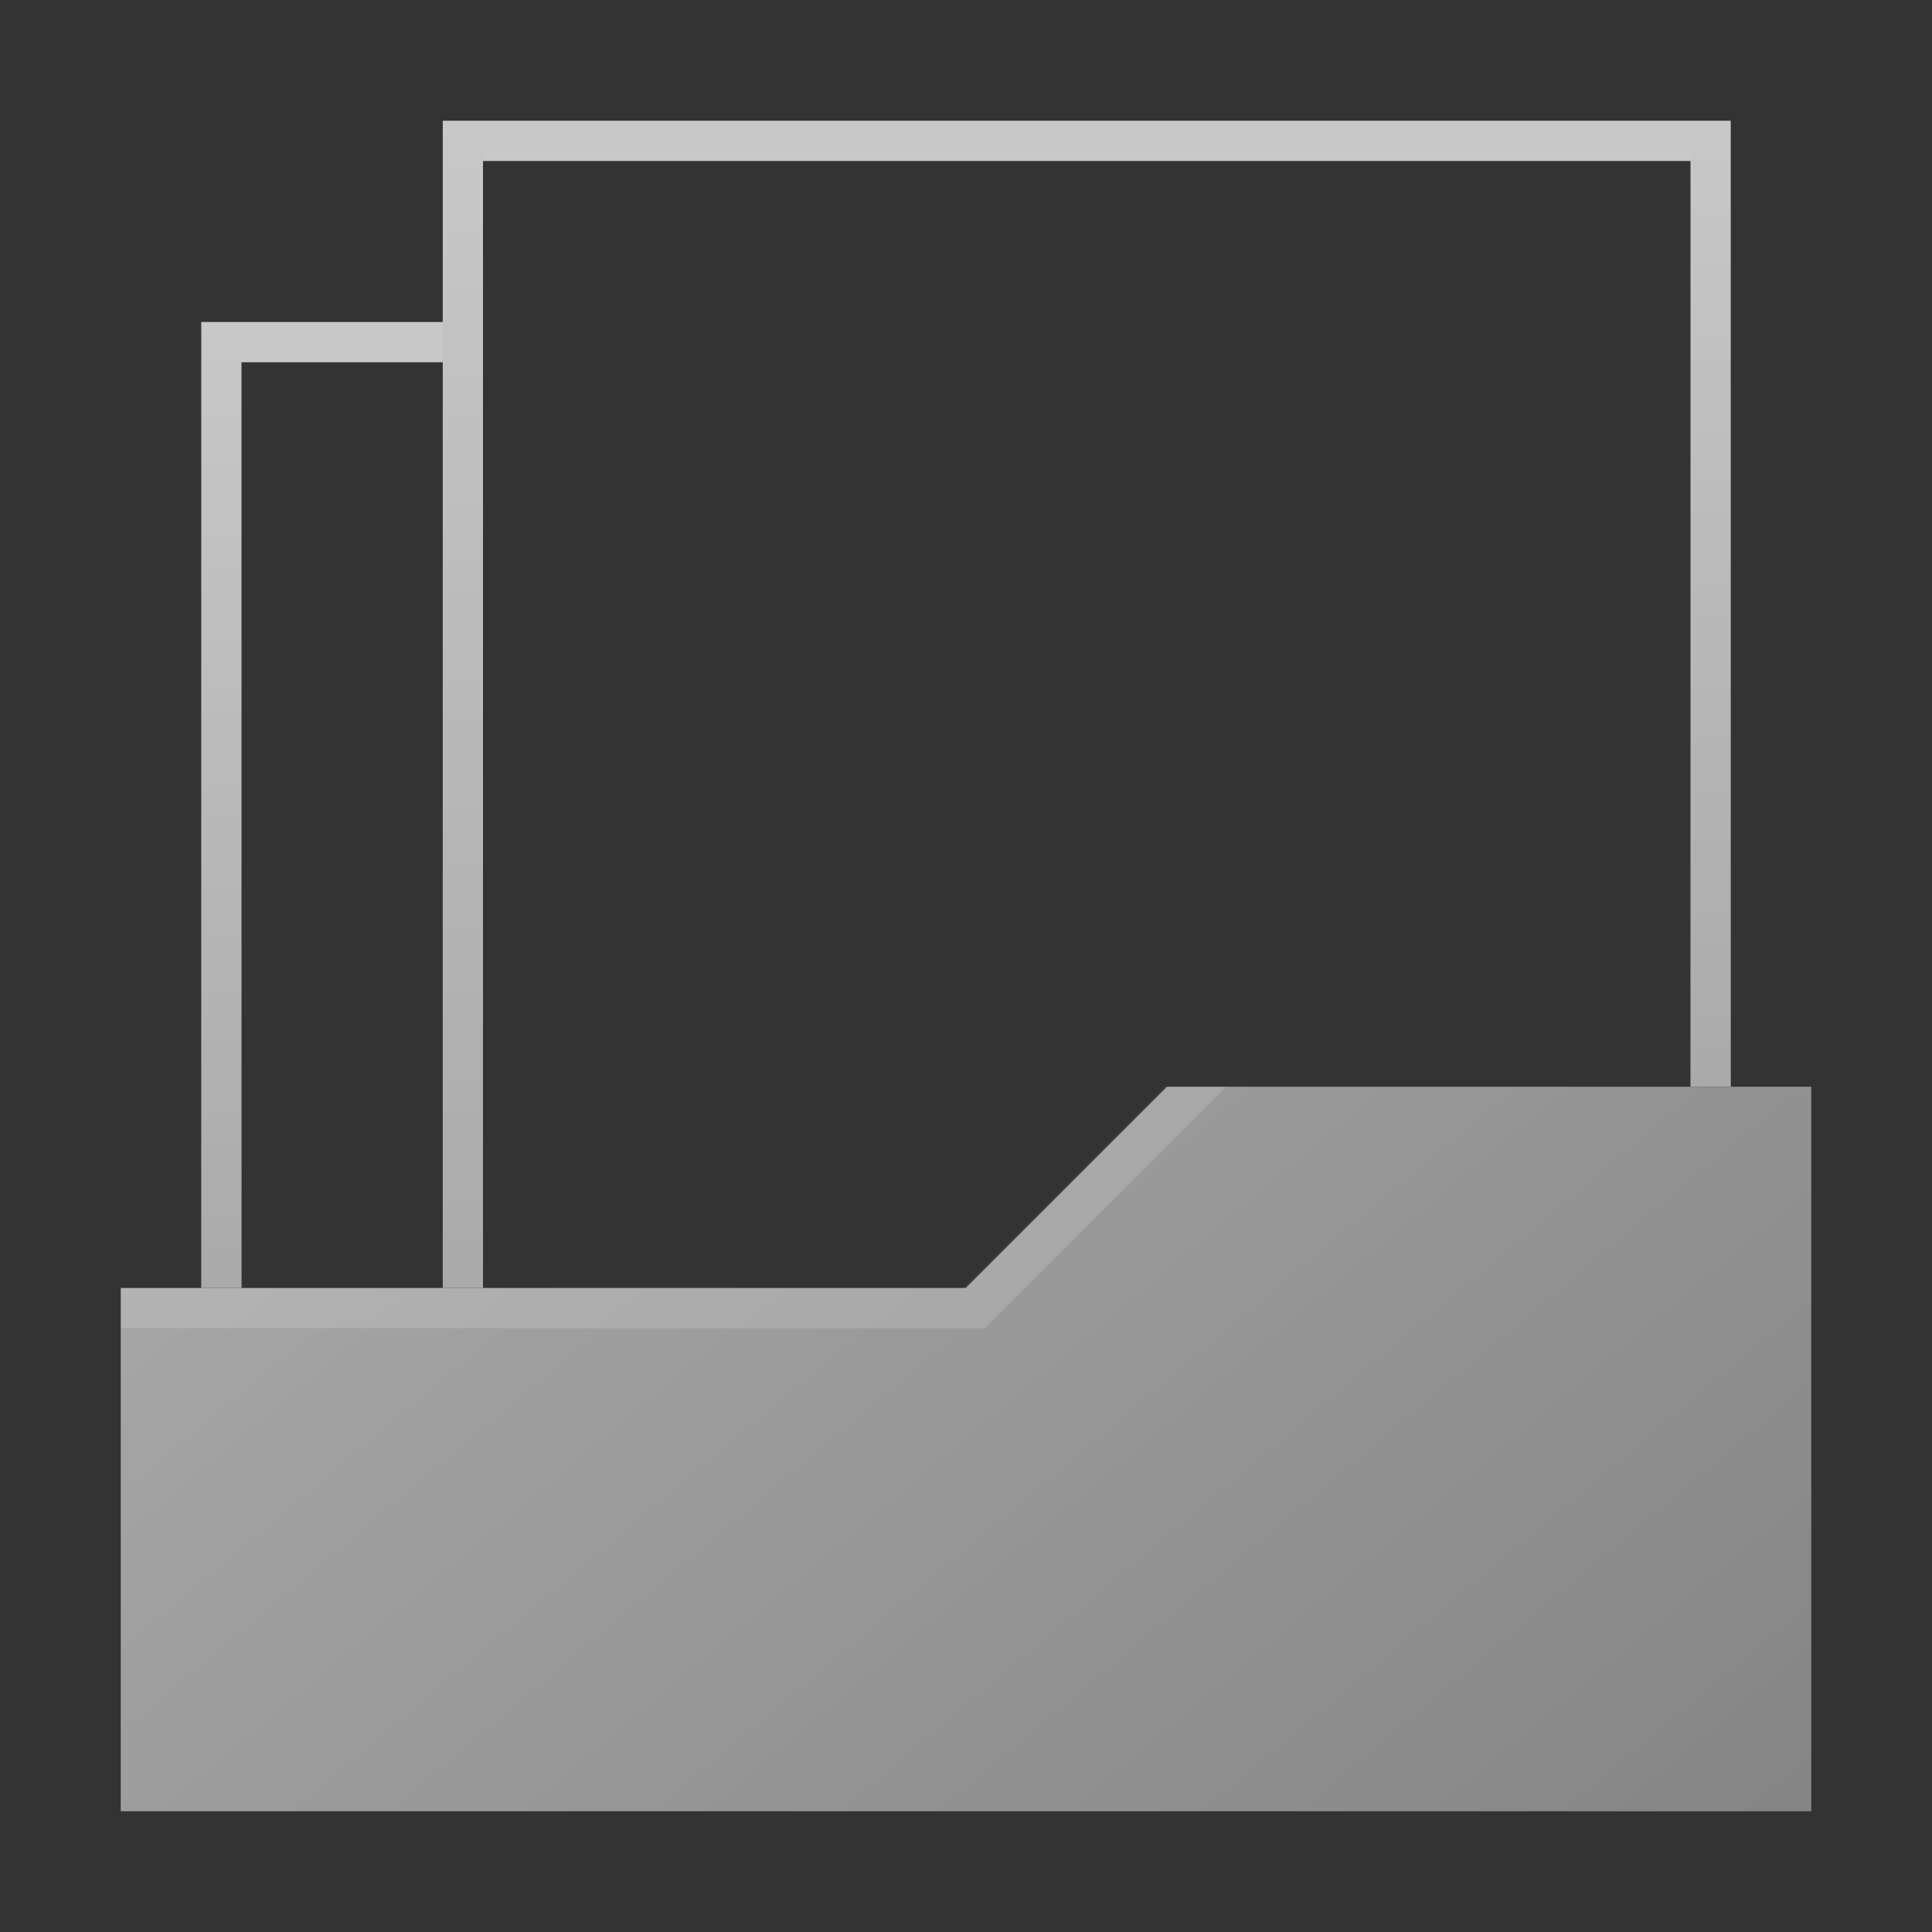 <?xml version="1.0" encoding="utf-8"?>
<!-- Generator: Adobe Illustrator 21.1.0, SVG Export Plug-In . SVG Version: 6.00 Build 0)  -->
<svg version="1.1" xmlns="http://www.w3.org/2000/svg" xmlns:xlink="http://www.w3.org/1999/xlink" x="0px" y="0px"
	 viewBox="0 0 48 48" enable-background="new 0 0 48 48" xml:space="preserve">
<rect x="0" y="0" width="48" height="48" fill="#333333" stroke="none"/>
<g id="TEMPLATE" display="none">
	<g display="inline">
		<path fill="#D0D0D0" d="M48,0v48H0V0H48 M49-1h-1H0h-1v1v48v1h1h48h1v-1V0V-1L49-1z"/>
	</g>
	<g display="inline" opacity="0.1">
		<path fill="#FF3A6D" d="M45,3v42H3V3H45 M48,0H0v48h48V0L48,0z"/>
	</g>
</g>
<g id="ICONS">
	<polygon fill="#C8C8C8" points="11,3 11,8 5,8 5,32 6,32 6,9 11,9 11,32 12,32 12,4 42,4 42,27 43,27 43,3 	"/>
	<polygon fill="#A6A6A6" points="3,45 3,32 24,32 29,27 45,27 45,45 	"/>
	<linearGradient id="SVGID_1_" gradientUnits="userSpaceOnUse" x1="13.354" y1="23.312" x2="37.108" y2="51.622">
		<stop  offset="0" style="stop-color:#000000;stop-opacity:0"/>
		<stop  offset="0.863" style="stop-color:#000000;stop-opacity:0.172"/>
		<stop  offset="1" style="stop-color:#000000;stop-opacity:0.2"/>
	</linearGradient>
	<polygon fill="url(#SVGID_1_)" points="3,45 3,32 24,32 29,27 45,27 45,45 	"/>
	<polygon opacity="0.15" fill="#FFFFFF" points="3,32 3,33 24.458,33 30.458,27 28.958,27 23.958,32 	"/>
	<g>
		<linearGradient id="SVGID_2_" gradientUnits="userSpaceOnUse" x1="5.5" y1="8" x2="5.5" y2="32">
			<stop  offset="0" style="stop-color:#000000;stop-opacity:0"/>
			<stop  offset="0.859" style="stop-color:#000000;stop-opacity:0.129"/>
			<stop  offset="1" style="stop-color:#000000;stop-opacity:0.15"/>
		</linearGradient>
		<rect x="5" y="8" fill="url(#SVGID_2_)" width="1" height="24"/>
		<linearGradient id="SVGID_3_" gradientUnits="userSpaceOnUse" x1="11.5" y1="3" x2="11.5" y2="32">
			<stop  offset="0" style="stop-color:#000000;stop-opacity:0"/>
			<stop  offset="0.859" style="stop-color:#000000;stop-opacity:0.129"/>
			<stop  offset="1" style="stop-color:#000000;stop-opacity:0.15"/>
		</linearGradient>
		<rect x="11" y="3" fill="url(#SVGID_3_)" width="1" height="29"/>
		<linearGradient id="SVGID_4_" gradientUnits="userSpaceOnUse" x1="42.5" y1="3" x2="42.5" y2="27">
			<stop  offset="0" style="stop-color:#000000;stop-opacity:0"/>
			<stop  offset="0.859" style="stop-color:#000000;stop-opacity:0.129"/>
			<stop  offset="1" style="stop-color:#000000;stop-opacity:0.15"/>
		</linearGradient>
		<rect x="42" y="3" fill="url(#SVGID_4_)" width="1" height="24"/>
	</g>
</g>
</svg>
